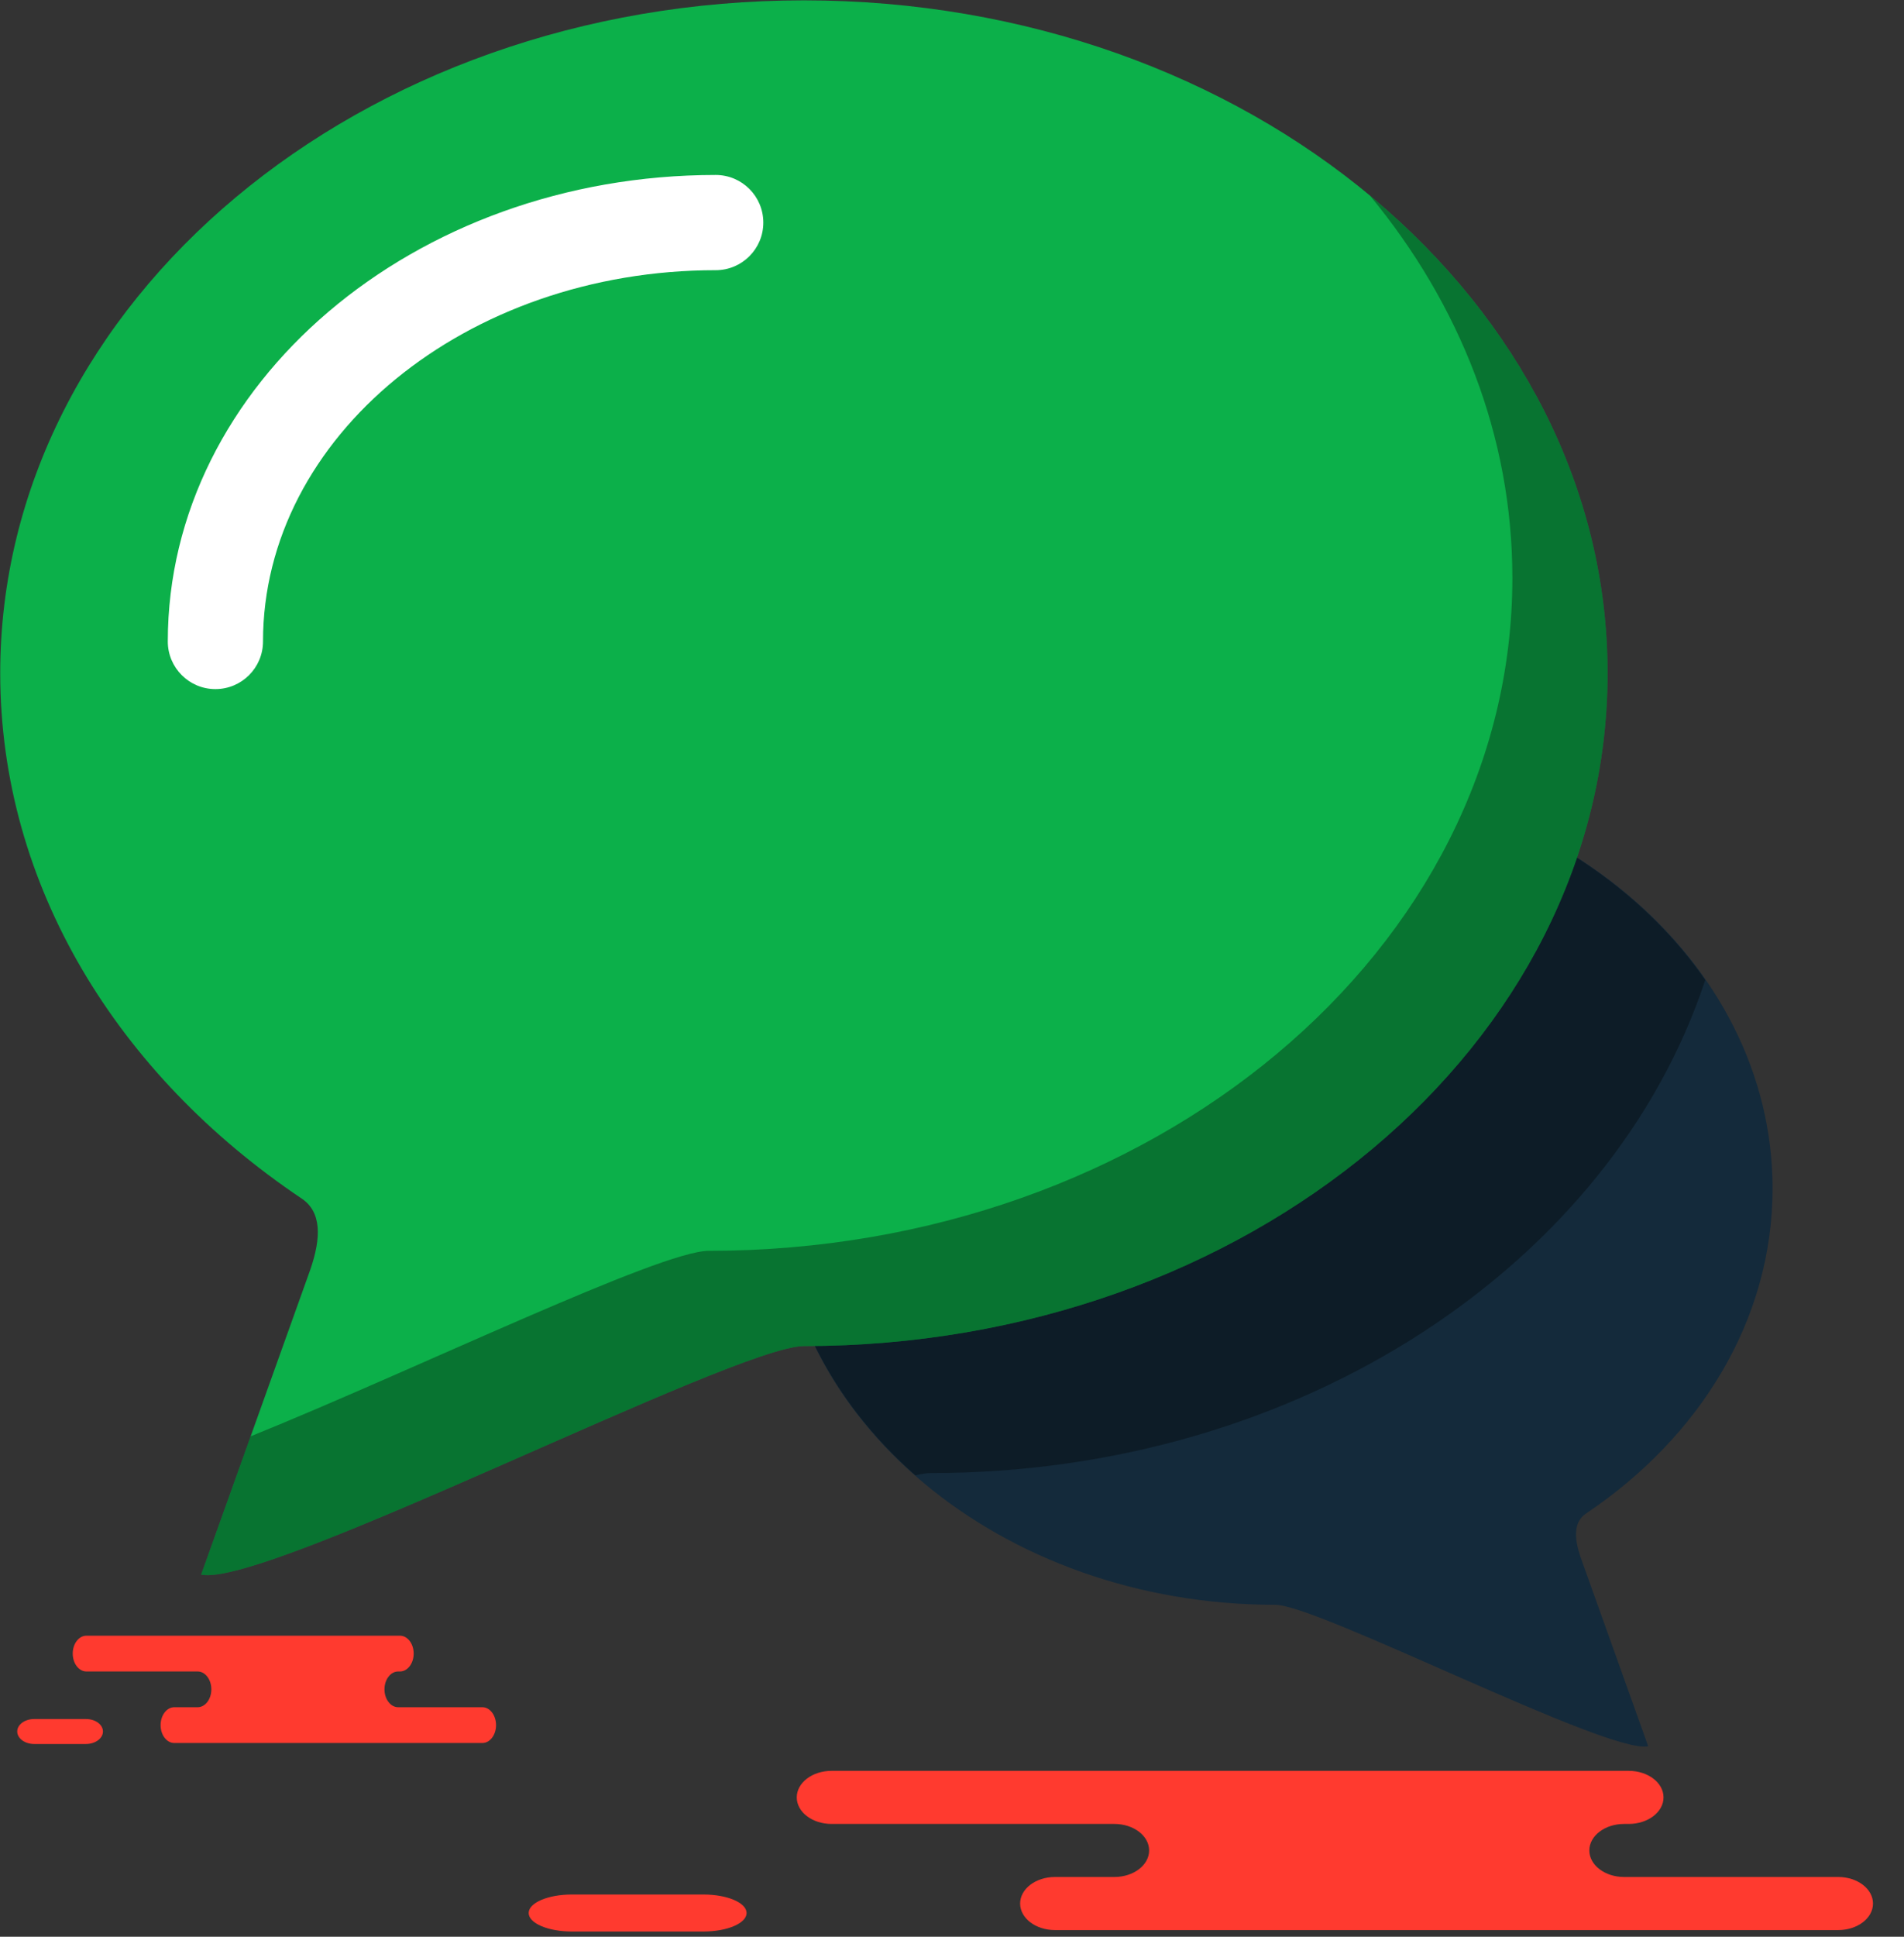 <svg xmlns="http://www.w3.org/2000/svg" xmlns:xlink="http://www.w3.org/1999/xlink" preserveAspectRatio="xMidYMid" width="60" height="61" viewBox="0 0 60 61">
  <rect x="0" y="0" width="60" height="61" fill="#333333" stroke="none"/>
  <defs>
    <style>

      .cls-3 {
        fill: #142a3b;
      }

      .cls-4 {
        fill: #020403;
        opacity: 0.35;
      }

      .cls-5 {
        fill: #0cb04a;
      }

      .cls-6 {
        fill: #ffffff;
      }

      .cls-8 {
        fill: #ff3a2f;
      }
    </style>
  </defs>
  <g id="group-113svg">
    <path d="M51.939,55.000 C50.687,55.269 41.538,50.545 40.186,50.545 C31.530,50.545 24.514,44.674 24.514,37.432 C24.514,30.189 31.530,24.317 40.186,24.317 C48.840,24.317 55.858,30.189 55.858,37.432 C55.858,41.573 53.563,45.266 49.981,47.669 C49.590,47.930 49.596,48.434 49.813,49.060 C49.813,49.060 51.939,55.000 51.939,55.000 Z" id="path-1" class="cls-3" fill-rule="evenodd"/>
    <path d="M40.186,24.317 C31.530,24.317 24.514,30.189 24.514,37.432 C24.514,40.938 26.168,44.115 28.847,46.468 C29.044,46.423 29.211,46.396 29.334,46.396 C40.977,46.396 50.777,39.819 53.738,30.866 C51.025,26.955 45.978,24.317 40.186,24.317 Z" id="path-2" class="cls-4" fill-rule="evenodd"/>
    <path d="M6.339,49.594 C8.363,50.029 23.148,42.396 25.334,42.396 C39.322,42.396 50.659,32.907 50.659,21.203 C50.659,9.499 39.322,0.011 25.334,0.011 C11.349,0.011 0.007,9.499 0.007,21.203 C0.007,27.896 3.715,33.864 9.504,37.748 C10.137,38.170 10.127,38.985 9.776,39.995 C9.776,39.995 6.339,49.594 6.339,49.594 Z" id="path-3" class="cls-5" fill-rule="evenodd"/>
    <path d="M6.788,21.704 C5.959,21.704 5.288,21.032 5.288,20.204 C5.288,12.102 13.033,5.511 22.554,5.511 C23.382,5.511 24.054,6.182 24.054,7.011 C24.054,7.839 23.382,8.510 22.554,8.510 C14.687,8.510 8.288,13.757 8.288,20.204 C8.288,21.032 7.616,21.704 6.788,21.704 Z" id="path-4" class="cls-6" fill-rule="evenodd"/>
    <path d="M43.169,6.159 C45.998,9.580 47.659,13.729 47.659,18.203 C47.659,29.907 36.321,39.396 22.334,39.396 C20.801,39.396 13.077,43.147 7.898,45.239 C7.898,45.239 6.339,49.594 6.339,49.594 C8.363,50.029 23.148,42.396 25.334,42.396 C39.321,42.396 50.659,32.907 50.659,21.203 C50.659,15.321 47.794,10.000 43.169,6.159 Z" id="path-5" class="cls-4" fill-rule="evenodd"/>
    <path d="M22.171,60.835 C22.920,60.835 23.527,60.574 23.527,60.252 C23.527,59.931 22.920,59.670 22.171,59.670 C22.171,59.670 18.016,59.670 18.016,59.670 C17.267,59.670 16.660,59.931 16.660,60.252 C16.660,60.574 17.267,60.835 18.016,60.835 C18.016,60.835 22.171,60.835 22.171,60.835 Z" id="path-6" class="cls-8" fill-rule="evenodd"/>
    <path d="M11.370,51.518 C11.370,51.518 12.604,51.518 12.604,51.518 C12.842,51.518 13.036,51.770 13.036,52.081 C13.036,52.392 12.842,52.645 12.604,52.645 C12.604,52.645 12.547,52.645 12.547,52.645 C12.309,52.645 12.116,52.897 12.116,53.208 C12.116,53.519 12.309,53.771 12.547,53.771 C12.547,53.771 15.201,53.771 15.201,53.771 C15.439,53.771 15.632,54.024 15.632,54.335 C15.632,54.646 15.439,54.898 15.201,54.898 C15.201,54.898 12.012,54.898 12.012,54.898 C12.012,54.898 5.492,54.898 5.492,54.898 C5.254,54.898 5.061,54.646 5.061,54.335 C5.061,54.024 5.254,53.771 5.492,53.771 C5.492,53.771 6.229,53.771 6.229,53.771 C6.467,53.771 6.660,53.519 6.660,53.208 C6.660,52.897 6.467,52.645 6.229,52.645 C6.229,52.645 2.724,52.645 2.724,52.645 C2.485,52.645 2.292,52.392 2.292,52.081 C2.292,51.770 2.485,51.518 2.724,51.518 C2.724,51.518 3.552,51.518 3.552,51.518 C3.552,51.518 11.370,51.518 11.370,51.518 Z" id="path-7" class="cls-8" fill-rule="evenodd"/>
    <path d="M2.710,54.929 C3.005,54.929 3.244,54.752 3.244,54.535 C3.244,54.318 3.005,54.143 2.710,54.143 C2.710,54.143 1.076,54.143 1.076,54.143 C0.782,54.143 0.543,54.318 0.543,54.535 C0.543,54.752 0.782,54.929 1.076,54.929 C1.076,54.929 2.710,54.929 2.710,54.929 Z" id="path-8" class="cls-8" fill-rule="evenodd"/>
    <path d="M48.187,55.775 C48.187,55.775 51.326,55.775 51.326,55.775 C51.931,55.775 52.422,56.149 52.422,56.611 C52.422,57.073 51.931,57.447 51.326,57.447 C51.326,57.447 51.180,57.447 51.180,57.447 C50.575,57.447 50.084,57.821 50.084,58.282 C50.084,58.744 50.575,59.118 51.180,59.118 C51.180,59.118 57.928,59.118 57.928,59.118 C58.533,59.118 59.023,59.493 59.023,59.954 C59.023,60.416 58.533,60.790 57.928,60.790 C57.928,60.790 49.818,60.790 49.818,60.790 C49.818,60.790 33.244,60.790 33.244,60.790 C32.638,60.790 32.147,60.416 32.147,59.954 C32.147,59.493 32.638,59.118 33.244,59.118 C33.244,59.118 35.116,59.118 35.116,59.118 C35.722,59.118 36.212,58.744 36.212,58.282 C36.212,57.821 35.722,57.447 35.116,57.447 C35.116,57.447 26.204,57.447 26.204,57.447 C25.598,57.447 25.108,57.073 25.108,56.611 C25.108,56.149 25.598,55.775 26.204,55.775 C26.204,55.775 28.310,55.775 28.310,55.775 C28.310,55.775 48.187,55.775 48.187,55.775 Z" id="path-9" class="cls-8" fill-rule="evenodd"/>
  </g>
</svg>
